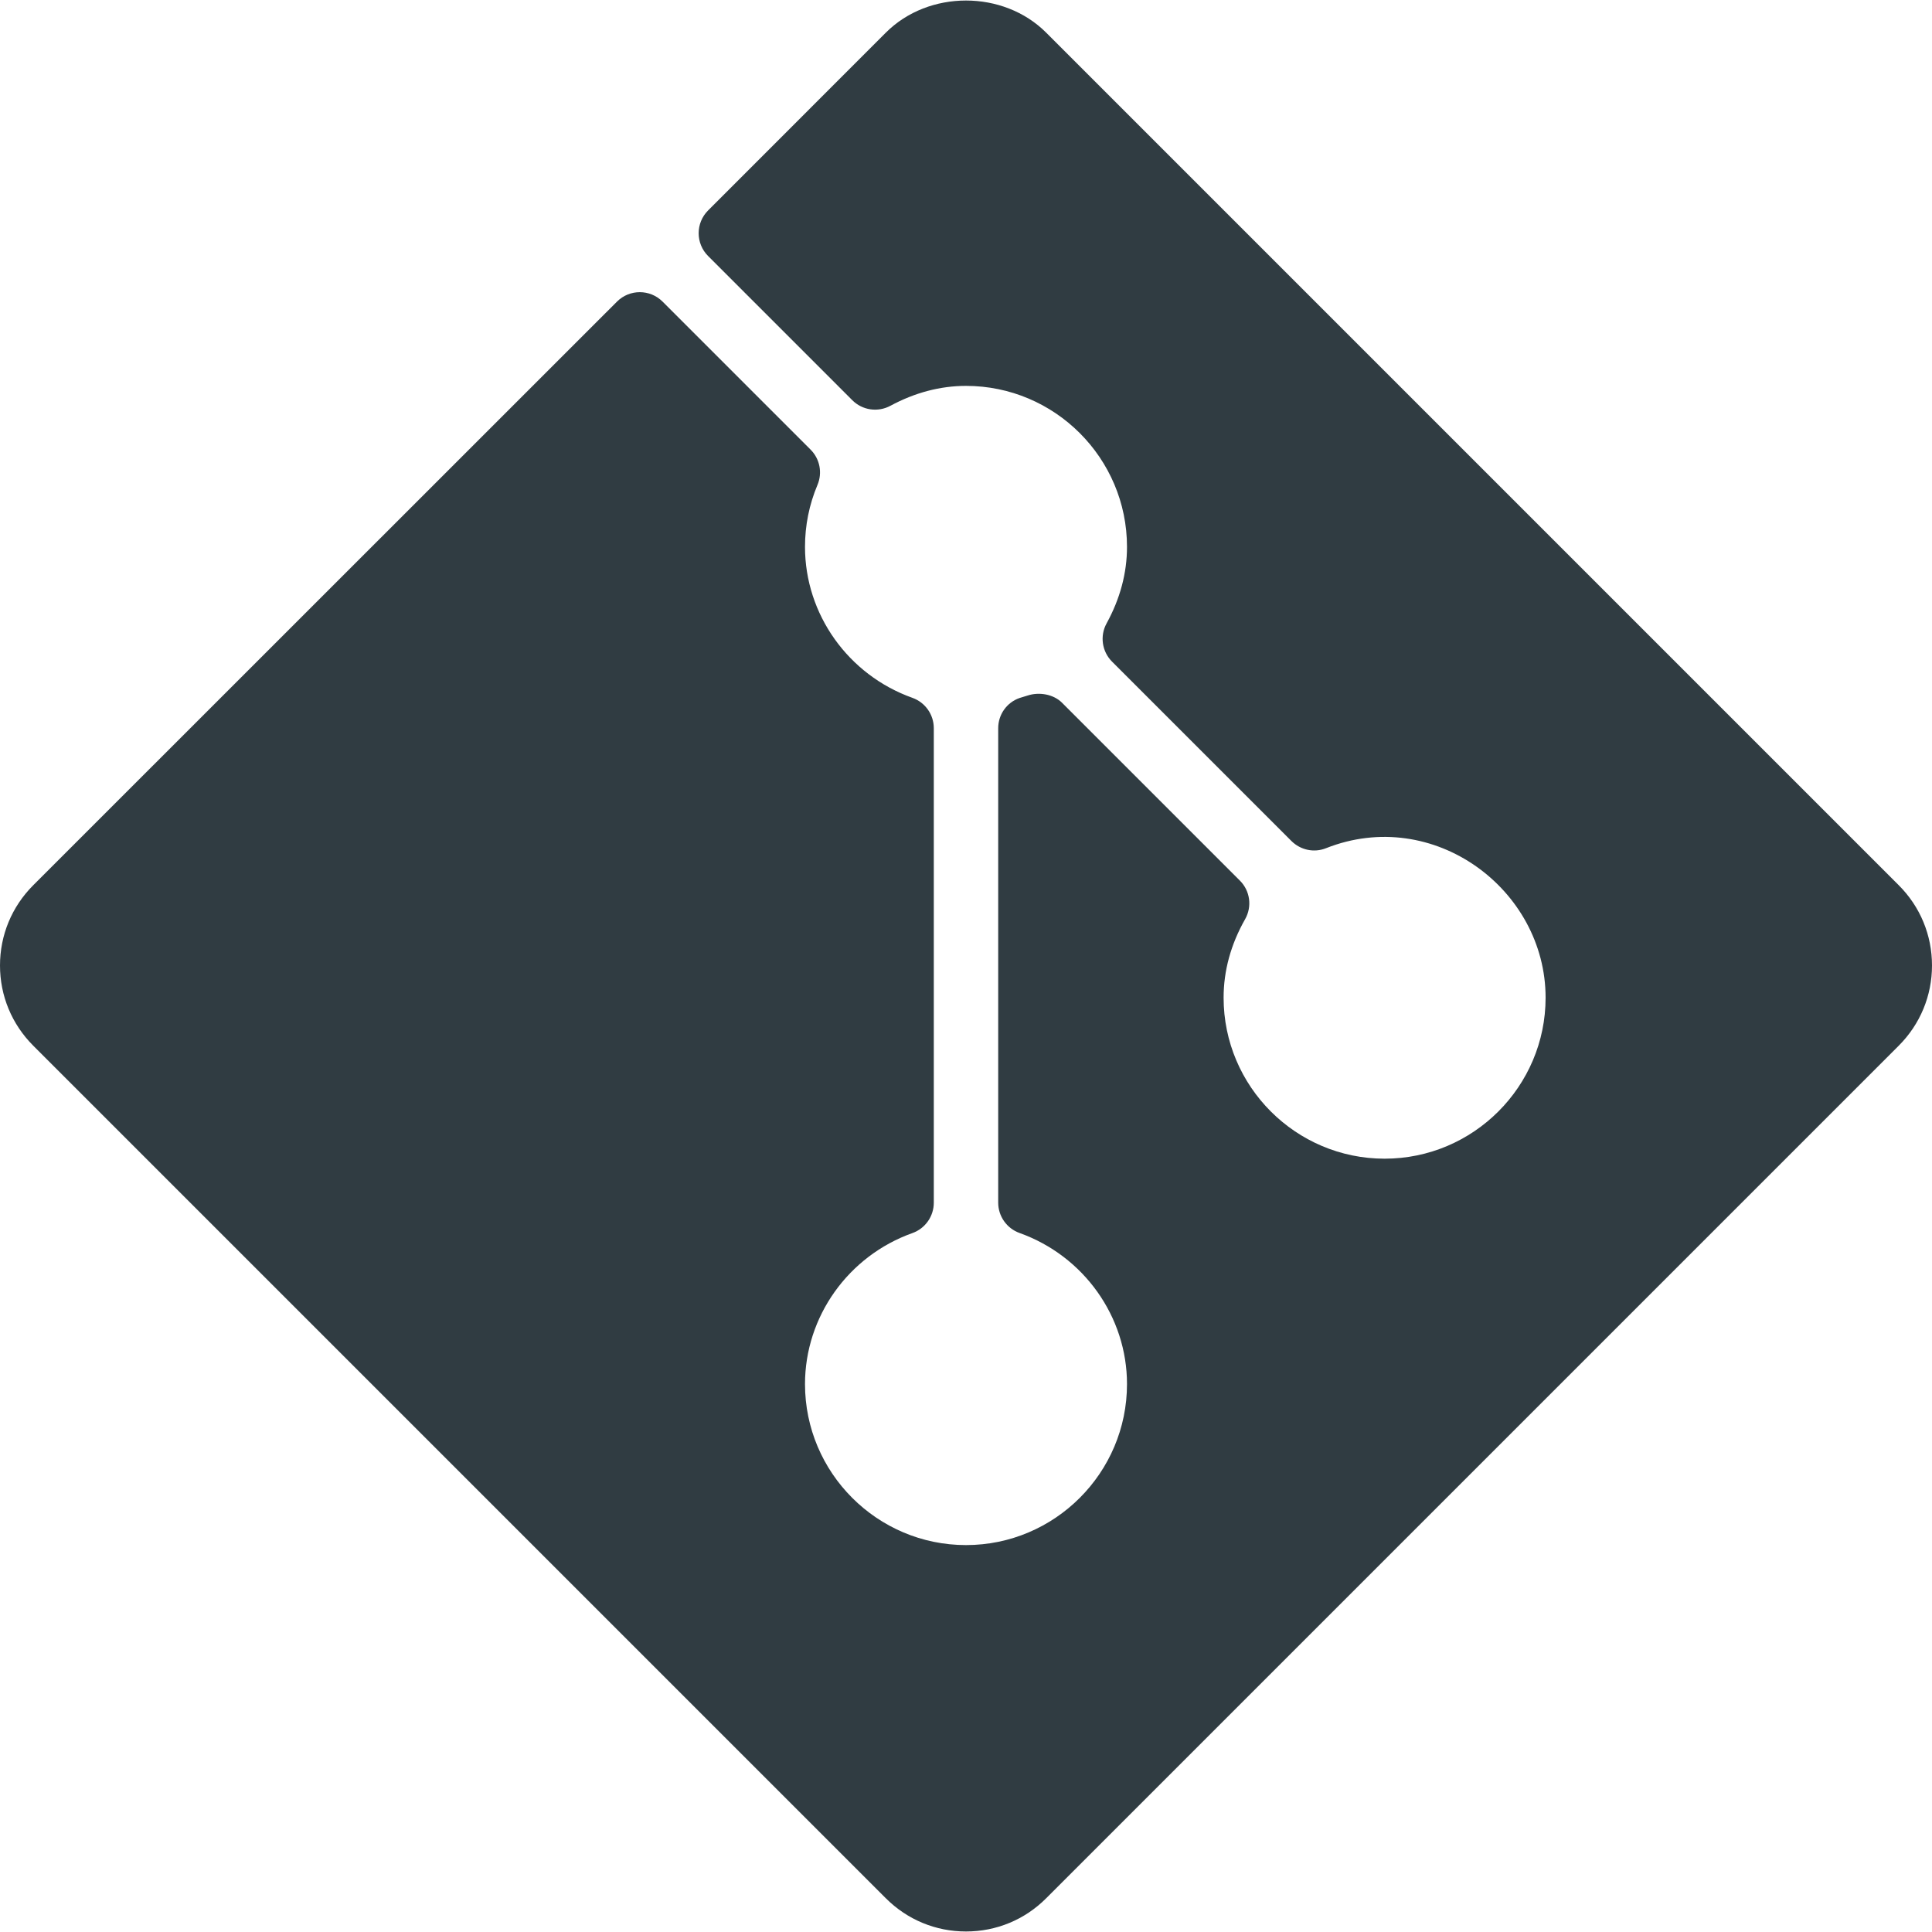 <?xml version="1.0" encoding="iso-8859-1"?>
<!-- Generator: Adobe Illustrator 21.0.0, SVG Export Plug-In . SVG Version: 6.00 Build 0)  -->
<svg version="1.1" id="Layer_1" xmlns="http://www.w3.org/2000/svg" xmlns:xlink="http://www.w3.org/1999/xlink" x="0px" y="0px"
	 viewBox="0 0 30 30" enable-background="new 0 0 30 30" xml:space="preserve">
<path fill="#303C42" d="M29.484,13.746L16.245,0.507c-0.665-0.665-1.825-0.665-2.49,0
	l-2.76,2.761c-0.195,0.195-0.195,0.512,0,0.707l2.24,2.24
	c0.156,0.156,0.396,0.191,0.591,0.086C14.207,6.096,14.602,5.992,15,5.992
	c1.378,0,2.5,1.122,2.5,2.5c0,0.404-0.106,0.804-0.317,1.188
	c-0.107,0.195-0.072,0.437,0.085,0.594l2.785,2.785
	c0.142,0.141,0.352,0.186,0.537,0.112C22.26,12.51,24,13.81,24,15.492
	c0,1.378-1.122,2.5-2.5,2.5s-2.5-1.122-2.5-2.5c0-0.418,0.112-0.828,0.334-1.219
	c0.111-0.196,0.078-0.441-0.082-0.6l-2.761-2.761
	c-0.134-0.134-0.358-0.171-0.537-0.111c-0.003,0.001-0.119,0.036-0.121,0.037
	C15.633,10.907,15.5,11.096,15.5,11.307v7.368c0,0.211,0.133,0.4,0.332,0.471
	C16.83,19.503,17.5,20.445,17.5,21.492c0,1.378-1.122,2.5-2.5,2.5s-2.5-1.122-2.5-2.5
	c0-1.046,0.67-1.989,1.668-2.345C14.367,19.076,14.5,18.887,14.5,18.676v-7.369
	c0-0.211-0.133-0.4-0.332-0.471C13.17,10.48,12.5,9.538,12.5,8.492
	c0-0.333,0.065-0.657,0.194-0.963c0.079-0.188,0.036-0.404-0.107-0.547
	l-2.299-2.299c-0.195-0.195-0.512-0.195-0.707,0L0.516,13.746
	C0.183,14.079,0,14.521,0,14.992c0,0.47,0.183,0.912,0.516,1.245l13.239,13.239
	c0.333,0.333,0.774,0.516,1.245,0.516s0.913-0.183,1.245-0.516l13.24-13.24
	C29.817,15.903,30,15.461,30,14.992C30,14.521,29.817,14.079,29.484,13.746z"/>
<g>
</g>
<g>
</g>
<g>
</g>
<g>
</g>
<g>
</g>
<g>
</g>
<g>
</g>
<g>
</g>
<g>
</g>
<g>
</g>
<g>
</g>
<g>
</g>
<g>
</g>
<g>
</g>
<g>
</g>
</svg>
